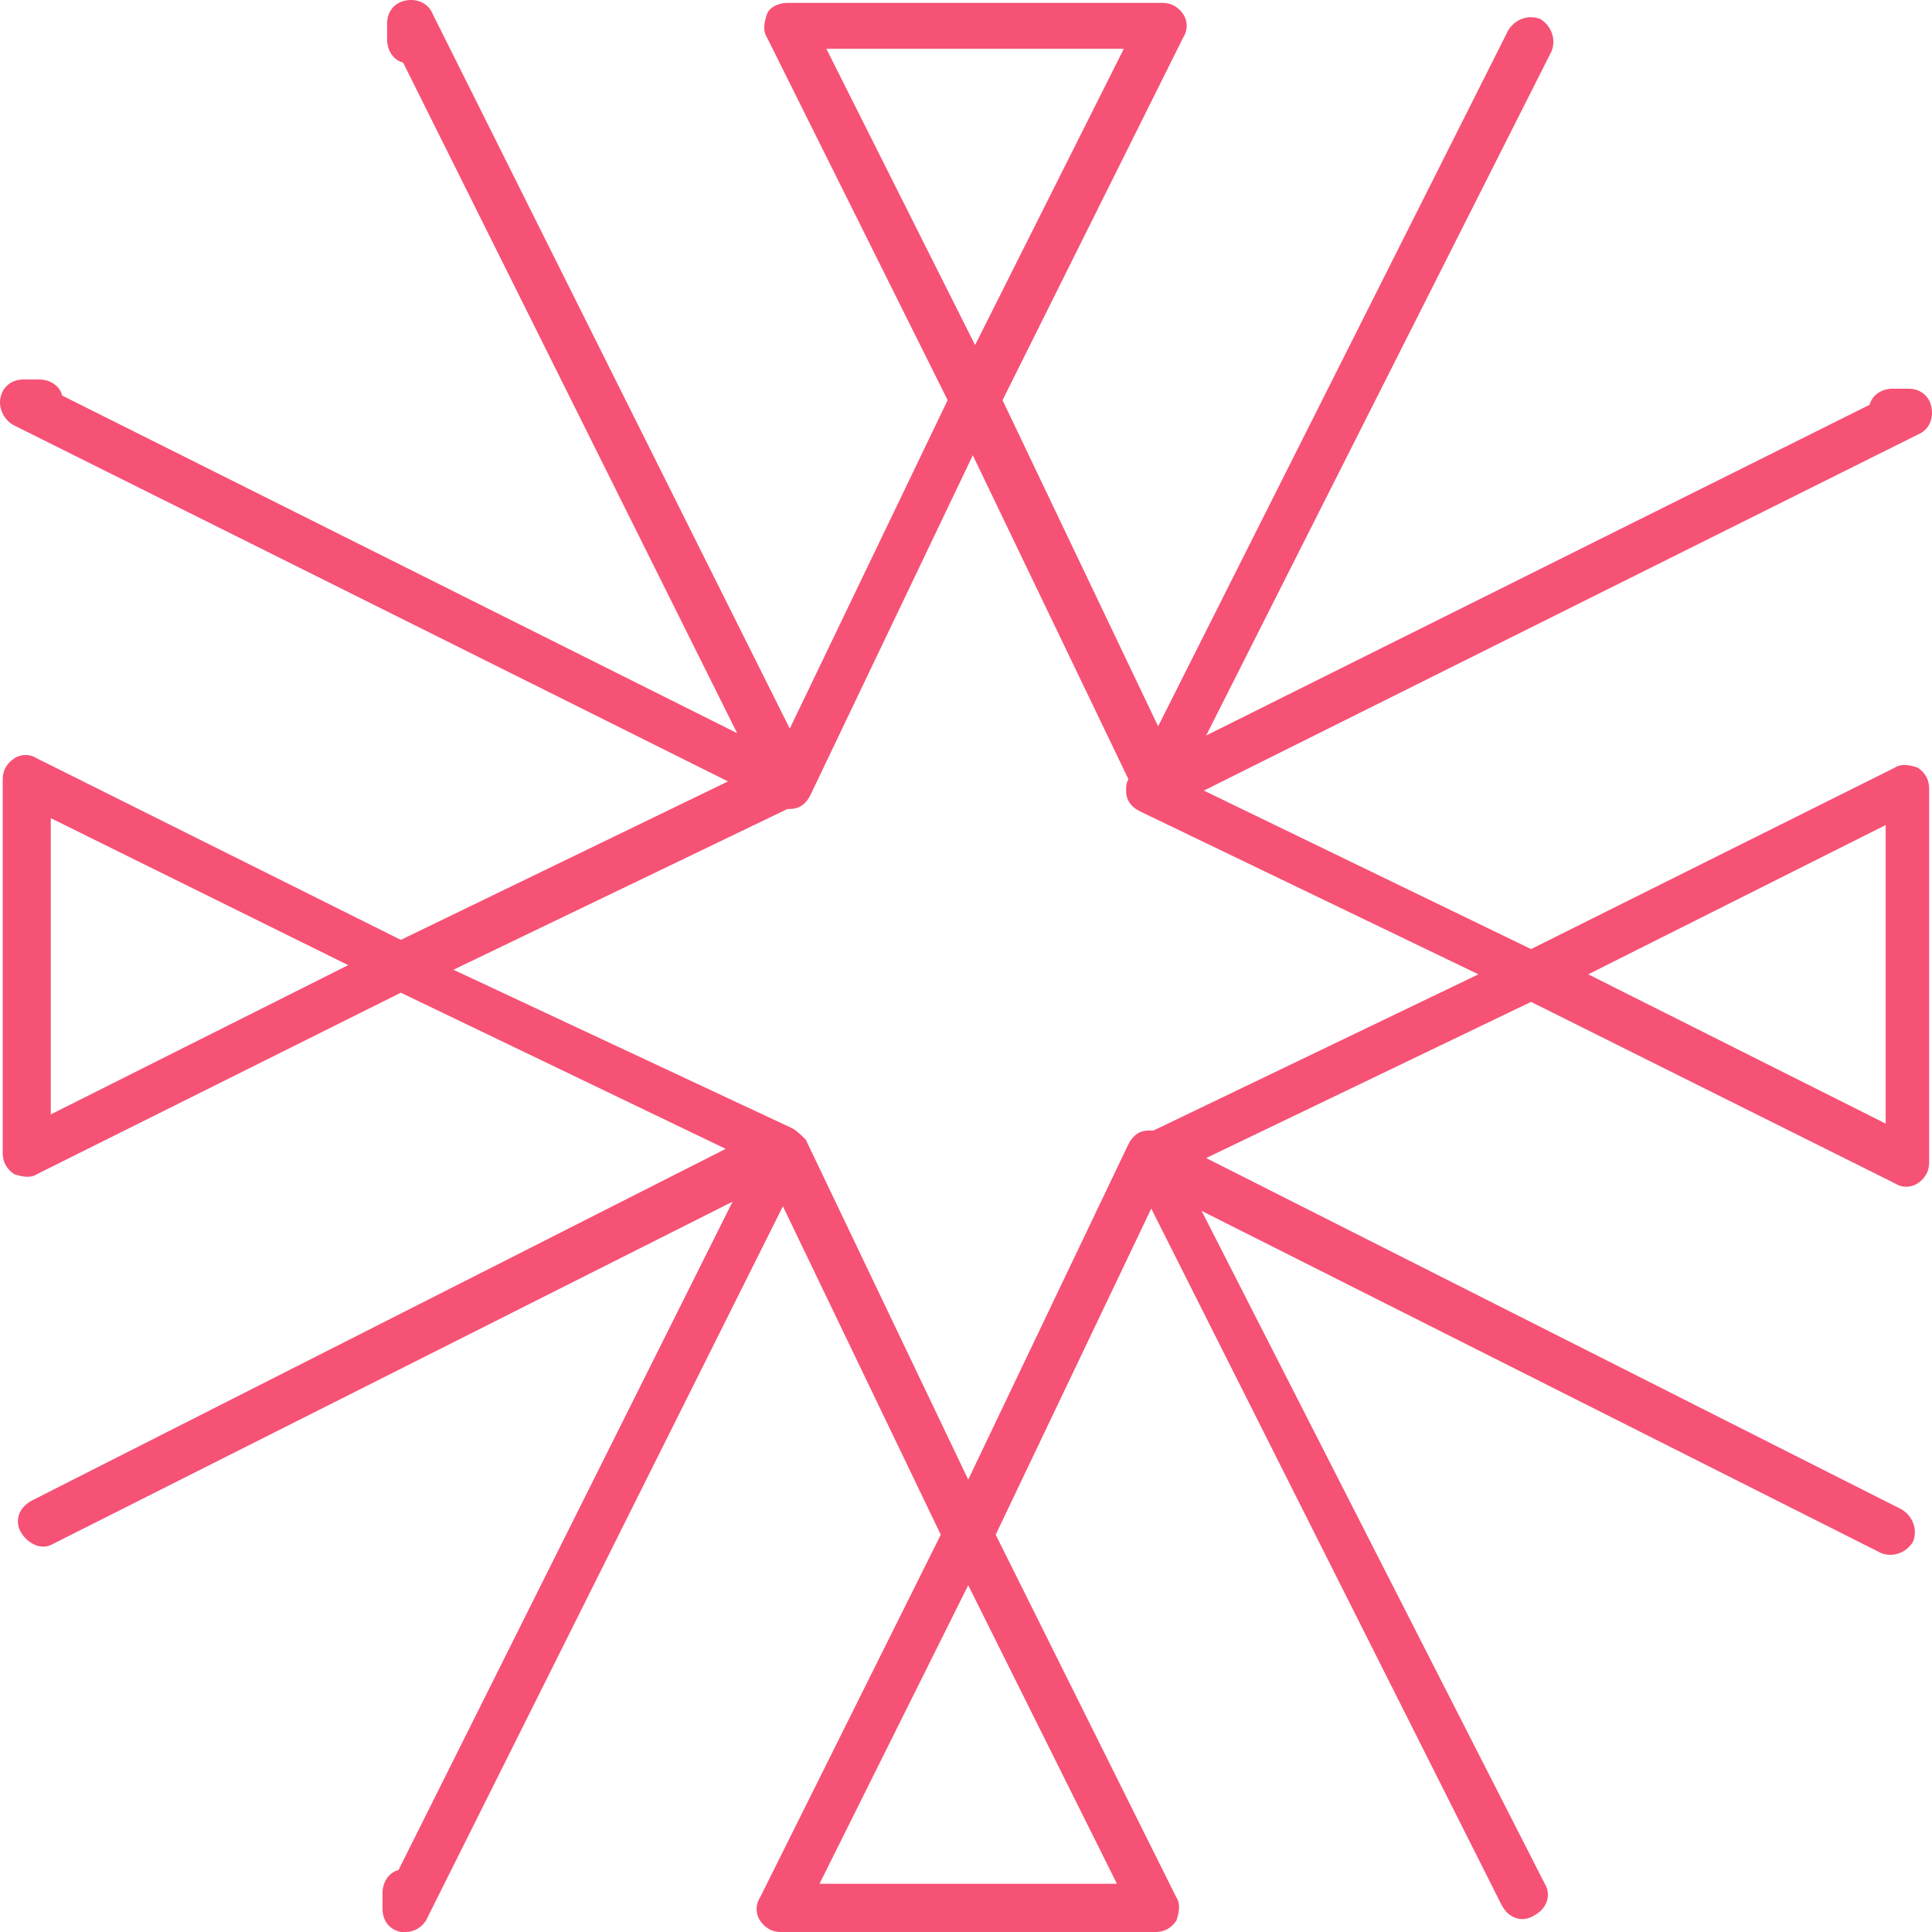 <svg width="188" height="188" viewBox="0 0 188 188" fill="none" xmlns="http://www.w3.org/2000/svg">
<path d="M39.449 188C39.226 188 39.004 188 39.004 188C37.891 187.777 37.223 186.883 37.223 185.765V184.201C37.223 183.084 37.891 182.19 38.781 181.966L71.285 116.934L5.164 150.232C4.051 150.903 2.715 150.232 2.047 149.115C1.379 147.998 1.824 146.657 3.16 145.986L70.617 111.794L39.004 96.598L3.605 114.253C2.937 114.7 2.047 114.476 1.379 114.253C0.711 113.806 0.266 113.135 0.266 112.241V75.815C0.266 74.921 0.711 74.25 1.379 73.803C2.047 73.356 2.937 73.356 3.605 73.803L39.004 91.458L70.84 76.038L1.379 41.399C0.488 40.952 -0.179 39.835 0.043 38.717C0.266 37.6 1.156 36.93 2.269 36.93H3.828C4.941 36.93 5.832 37.6 6.054 38.494L71.731 71.345L39.226 6.09C38.336 5.866 37.668 4.972 37.668 3.855V2.291C37.668 1.173 38.336 0.279 39.449 0.056C40.562 -0.168 41.675 0.279 42.121 1.397L76.851 70.898L92.213 38.941L74.625 3.631C74.18 2.961 74.402 2.067 74.625 1.397C74.847 0.726 75.738 0.279 76.629 0.279H113.14C114.031 0.279 114.699 0.726 115.144 1.397C115.589 2.067 115.589 2.961 115.144 3.631L97.556 38.941L112.695 70.675L146.757 2.961C147.425 1.844 148.761 1.397 149.874 1.844C150.988 2.514 151.433 3.855 150.988 4.972L117.37 71.569L181.933 39.388C182.156 38.494 183.046 37.824 184.16 37.824H185.718C186.831 37.824 187.722 38.494 187.944 39.611C188.167 40.729 187.722 41.846 186.609 42.293L117.147 76.932L148.984 92.352L184.382 74.697C185.05 74.25 185.941 74.474 186.609 74.697C187.277 75.144 187.722 75.815 187.722 76.709V113.135C187.722 114.029 187.277 114.7 186.609 115.147C185.941 115.593 185.05 115.593 184.382 115.147L148.984 97.492L117.37 112.688L185.05 146.88C186.163 147.551 186.609 148.892 186.163 150.009C185.495 151.126 184.16 151.573 183.046 151.126L116.925 117.828L150.32 183.307C150.987 184.424 150.542 185.765 149.206 186.436C148.093 187.106 146.757 186.659 146.09 185.318L112.027 117.605L96.888 149.338L114.476 184.648C114.921 185.318 114.699 186.212 114.476 186.883C114.031 187.553 113.363 188 112.472 188H75.961C75.07 188 74.402 187.553 73.957 186.883C73.512 186.212 73.512 185.318 73.957 184.648L91.545 149.338L76.183 117.381L41.453 186.883C41.007 187.553 40.34 188 39.449 188ZM79.745 183.307H108.687L94.216 154.255L79.745 183.307ZM77.074 109.783C77.519 110.007 77.964 110.453 78.41 110.9L94.216 143.975L109.801 111.347C110.246 110.453 110.914 110.007 111.804 110.007C112.027 110.007 112.027 110.007 112.25 110.007L143.863 94.81L110.914 78.943C110.023 78.496 109.578 77.826 109.578 76.932C109.578 76.485 109.578 76.261 109.801 75.815L94.662 44.304L78.855 77.379C78.41 78.273 77.742 78.72 76.851 78.72C76.851 78.72 76.851 78.72 76.629 78.72L44.124 94.363L77.074 109.783ZM154.55 94.81L183.492 109.336V80.284L154.55 94.81ZM4.941 79.614V108.442L33.883 93.916L4.941 79.614ZM80.413 4.749L94.884 33.577L109.355 4.749H80.413Z" fill="#F65275"/>
</svg>
